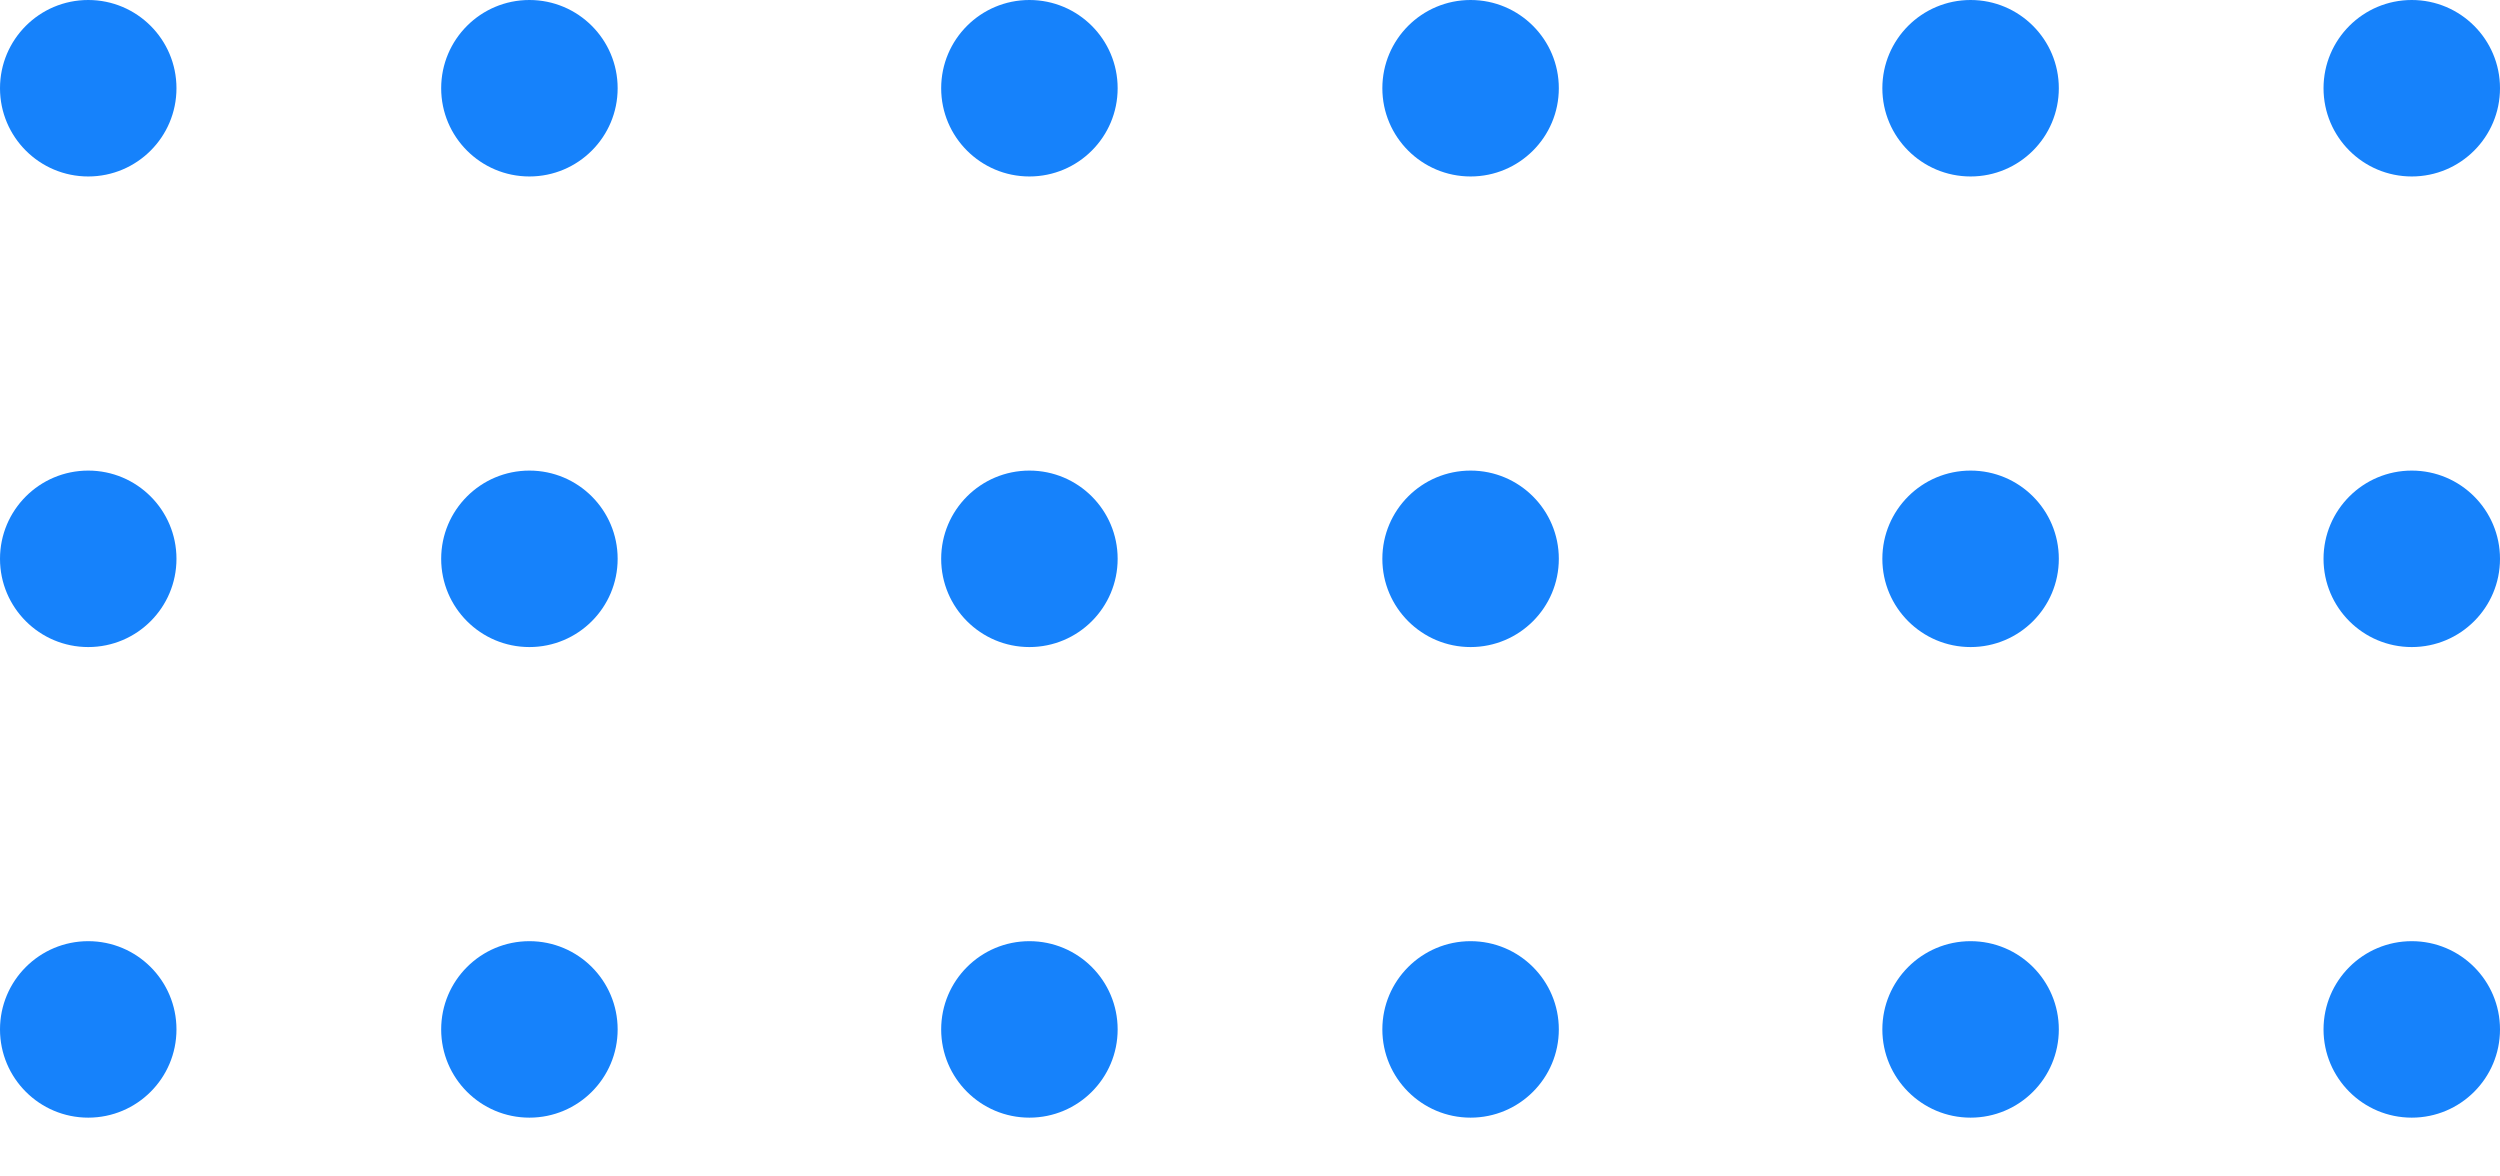 <svg xmlns="http://www.w3.org/2000/svg" xmlns:xlink="http://www.w3.org/1999/xlink" width="85" height="40" viewBox="0 0 85 40">
  <defs>
    <clipPath id="clip-path">
      <rect width="85" height="40" fill="none"/>
    </clipPath>
  </defs>
  <g id="Cuadrícula_de_repetición_10" data-name="Cuadrícula de repetición 10" clip-path="url(#clip-path)">
    <g transform="translate(-180 -1074)">
      <circle id="Elipse_9675" data-name="Elipse 9675" cx="3" cy="3" r="3" transform="translate(180 1074)" fill="#1682fb"/>
      <circle id="Elipse_9676" data-name="Elipse 9676" cx="3" cy="3" r="3" transform="translate(195 1074)" fill="#1682fb"/>
      <circle id="Elipse_9677" data-name="Elipse 9677" cx="3" cy="3" r="3" transform="translate(212 1074)" fill="#1682fb"/>
      <circle id="Elipse_9678" data-name="Elipse 9678" cx="3" cy="3" r="3" transform="translate(227 1074)" fill="#1682fb"/>
      <circle id="Elipse_9679" data-name="Elipse 9679" cx="3" cy="3" r="3" transform="translate(244 1074)" fill="#1682fb"/>
      <circle id="Elipse_9680" data-name="Elipse 9680" cx="3" cy="3" r="3" transform="translate(259 1074)" fill="#1682fb"/>
    </g>
    <g transform="translate(-180 -1058)">
      <circle id="Elipse_9675-2" data-name="Elipse 9675" cx="3" cy="3" r="3" transform="translate(180 1074)" fill="#1682fb"/>
      <circle id="Elipse_9676-2" data-name="Elipse 9676" cx="3" cy="3" r="3" transform="translate(195 1074)" fill="#1682fb"/>
      <circle id="Elipse_9677-2" data-name="Elipse 9677" cx="3" cy="3" r="3" transform="translate(212 1074)" fill="#1682fb"/>
      <circle id="Elipse_9678-2" data-name="Elipse 9678" cx="3" cy="3" r="3" transform="translate(227 1074)" fill="#1682fb"/>
      <circle id="Elipse_9679-2" data-name="Elipse 9679" cx="3" cy="3" r="3" transform="translate(244 1074)" fill="#1682fb"/>
      <circle id="Elipse_9680-2" data-name="Elipse 9680" cx="3" cy="3" r="3" transform="translate(259 1074)" fill="#1682fb"/>
    </g>
    <g transform="translate(-180 -1042)">
      <circle id="Elipse_9675-3" data-name="Elipse 9675" cx="3" cy="3" r="3" transform="translate(180 1074)" fill="#1682fb"/>
      <circle id="Elipse_9676-3" data-name="Elipse 9676" cx="3" cy="3" r="3" transform="translate(195 1074)" fill="#1682fb"/>
      <circle id="Elipse_9677-3" data-name="Elipse 9677" cx="3" cy="3" r="3" transform="translate(212 1074)" fill="#1682fb"/>
      <circle id="Elipse_9678-3" data-name="Elipse 9678" cx="3" cy="3" r="3" transform="translate(227 1074)" fill="#1682fb"/>
      <circle id="Elipse_9679-3" data-name="Elipse 9679" cx="3" cy="3" r="3" transform="translate(244 1074)" fill="#1682fb"/>
      <circle id="Elipse_9680-3" data-name="Elipse 9680" cx="3" cy="3" r="3" transform="translate(259 1074)" fill="#1682fb"/>
    </g>
  </g>
</svg>
